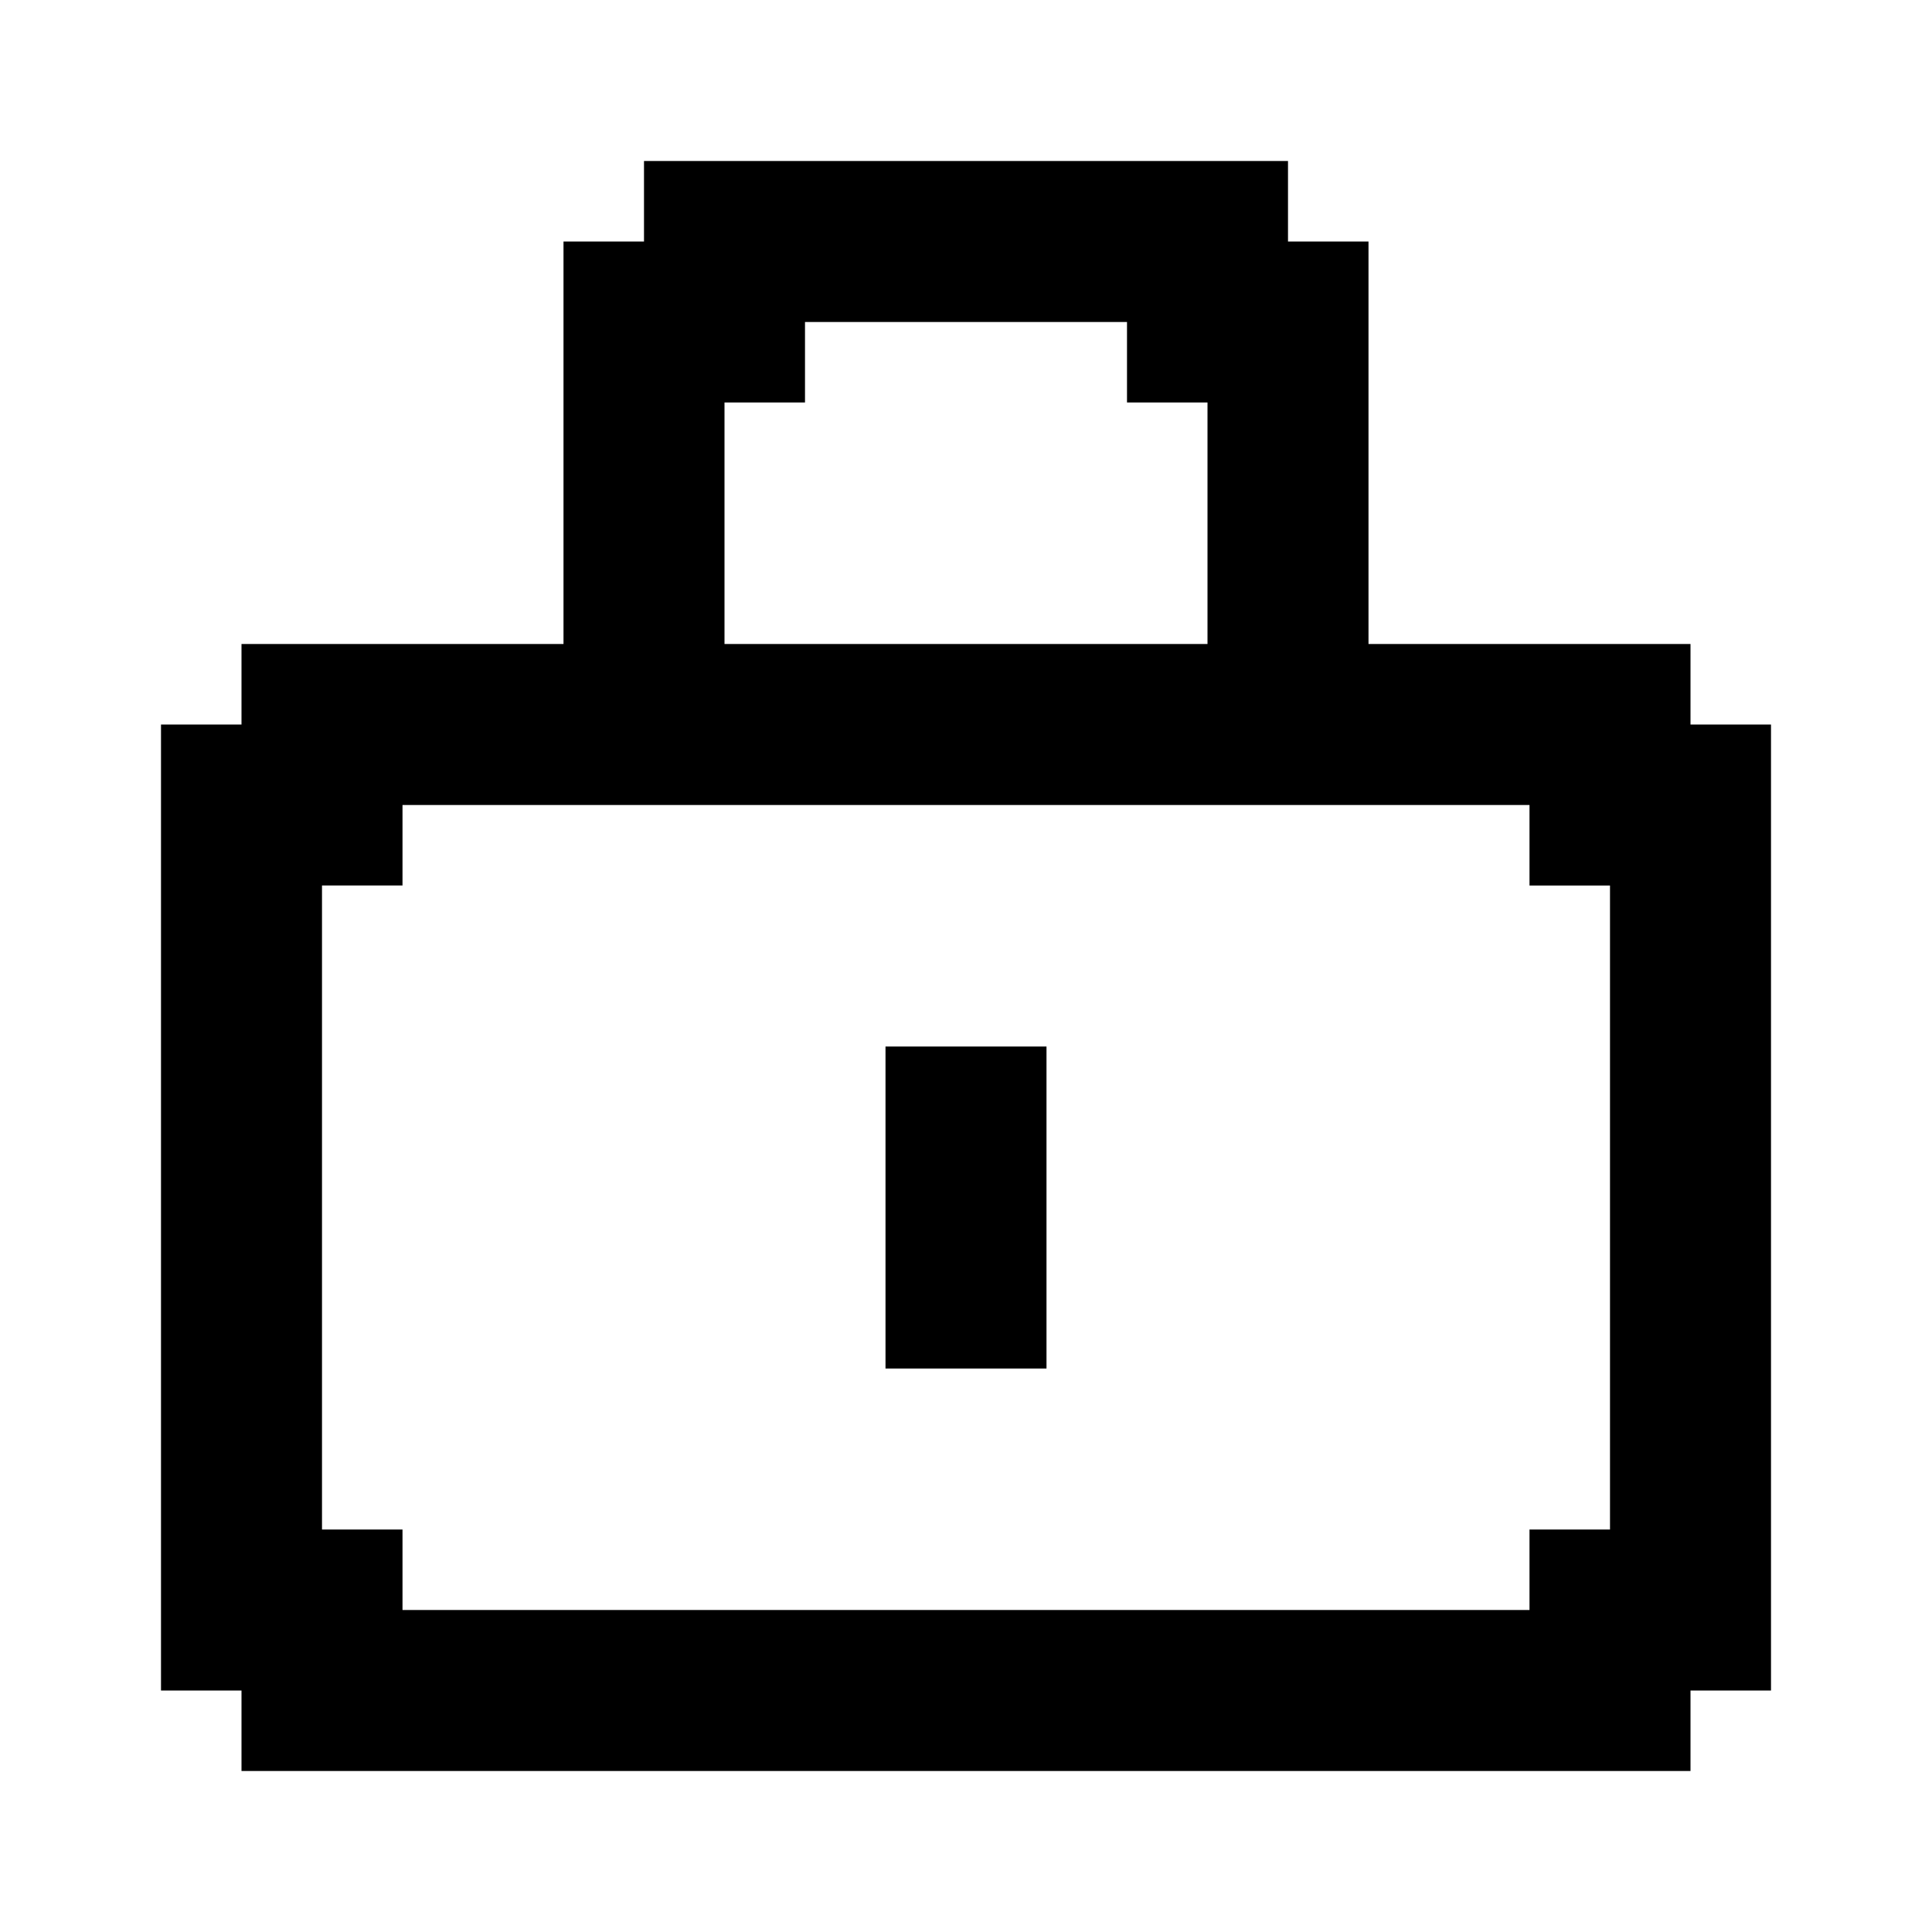<svg xmlns="http://www.w3.org/2000/svg" width="24" height="24" viewBox="0 0 24 24">
  <g id="Сlosed" transform="translate(10095.059 1294.195)">
    <rect id="Rectangle_152276" data-name="Rectangle 152276" width="24" height="24" transform="translate(-10095.059 -1294.195)" fill="#fff"/>
    <g id="Сlosed-2" data-name="Сlosed" transform="translate(-10095.059 -1294.195)">
      <path id="Path_4518" data-name="Path 4518" d="M13,13H11v4h2Z"/>
      <path id="Path_4519" data-name="Path 4519" d="M21,9V8H17V3H16V2H8V3H7V8H3V9H2V21H3v1H21V21h1V9ZM20,19H19v1H5V19H4V11H5V10H19v1h1ZM9,5h1V4h4V5h1V8H9Z"/>
    </g>
  </g>
</svg>
